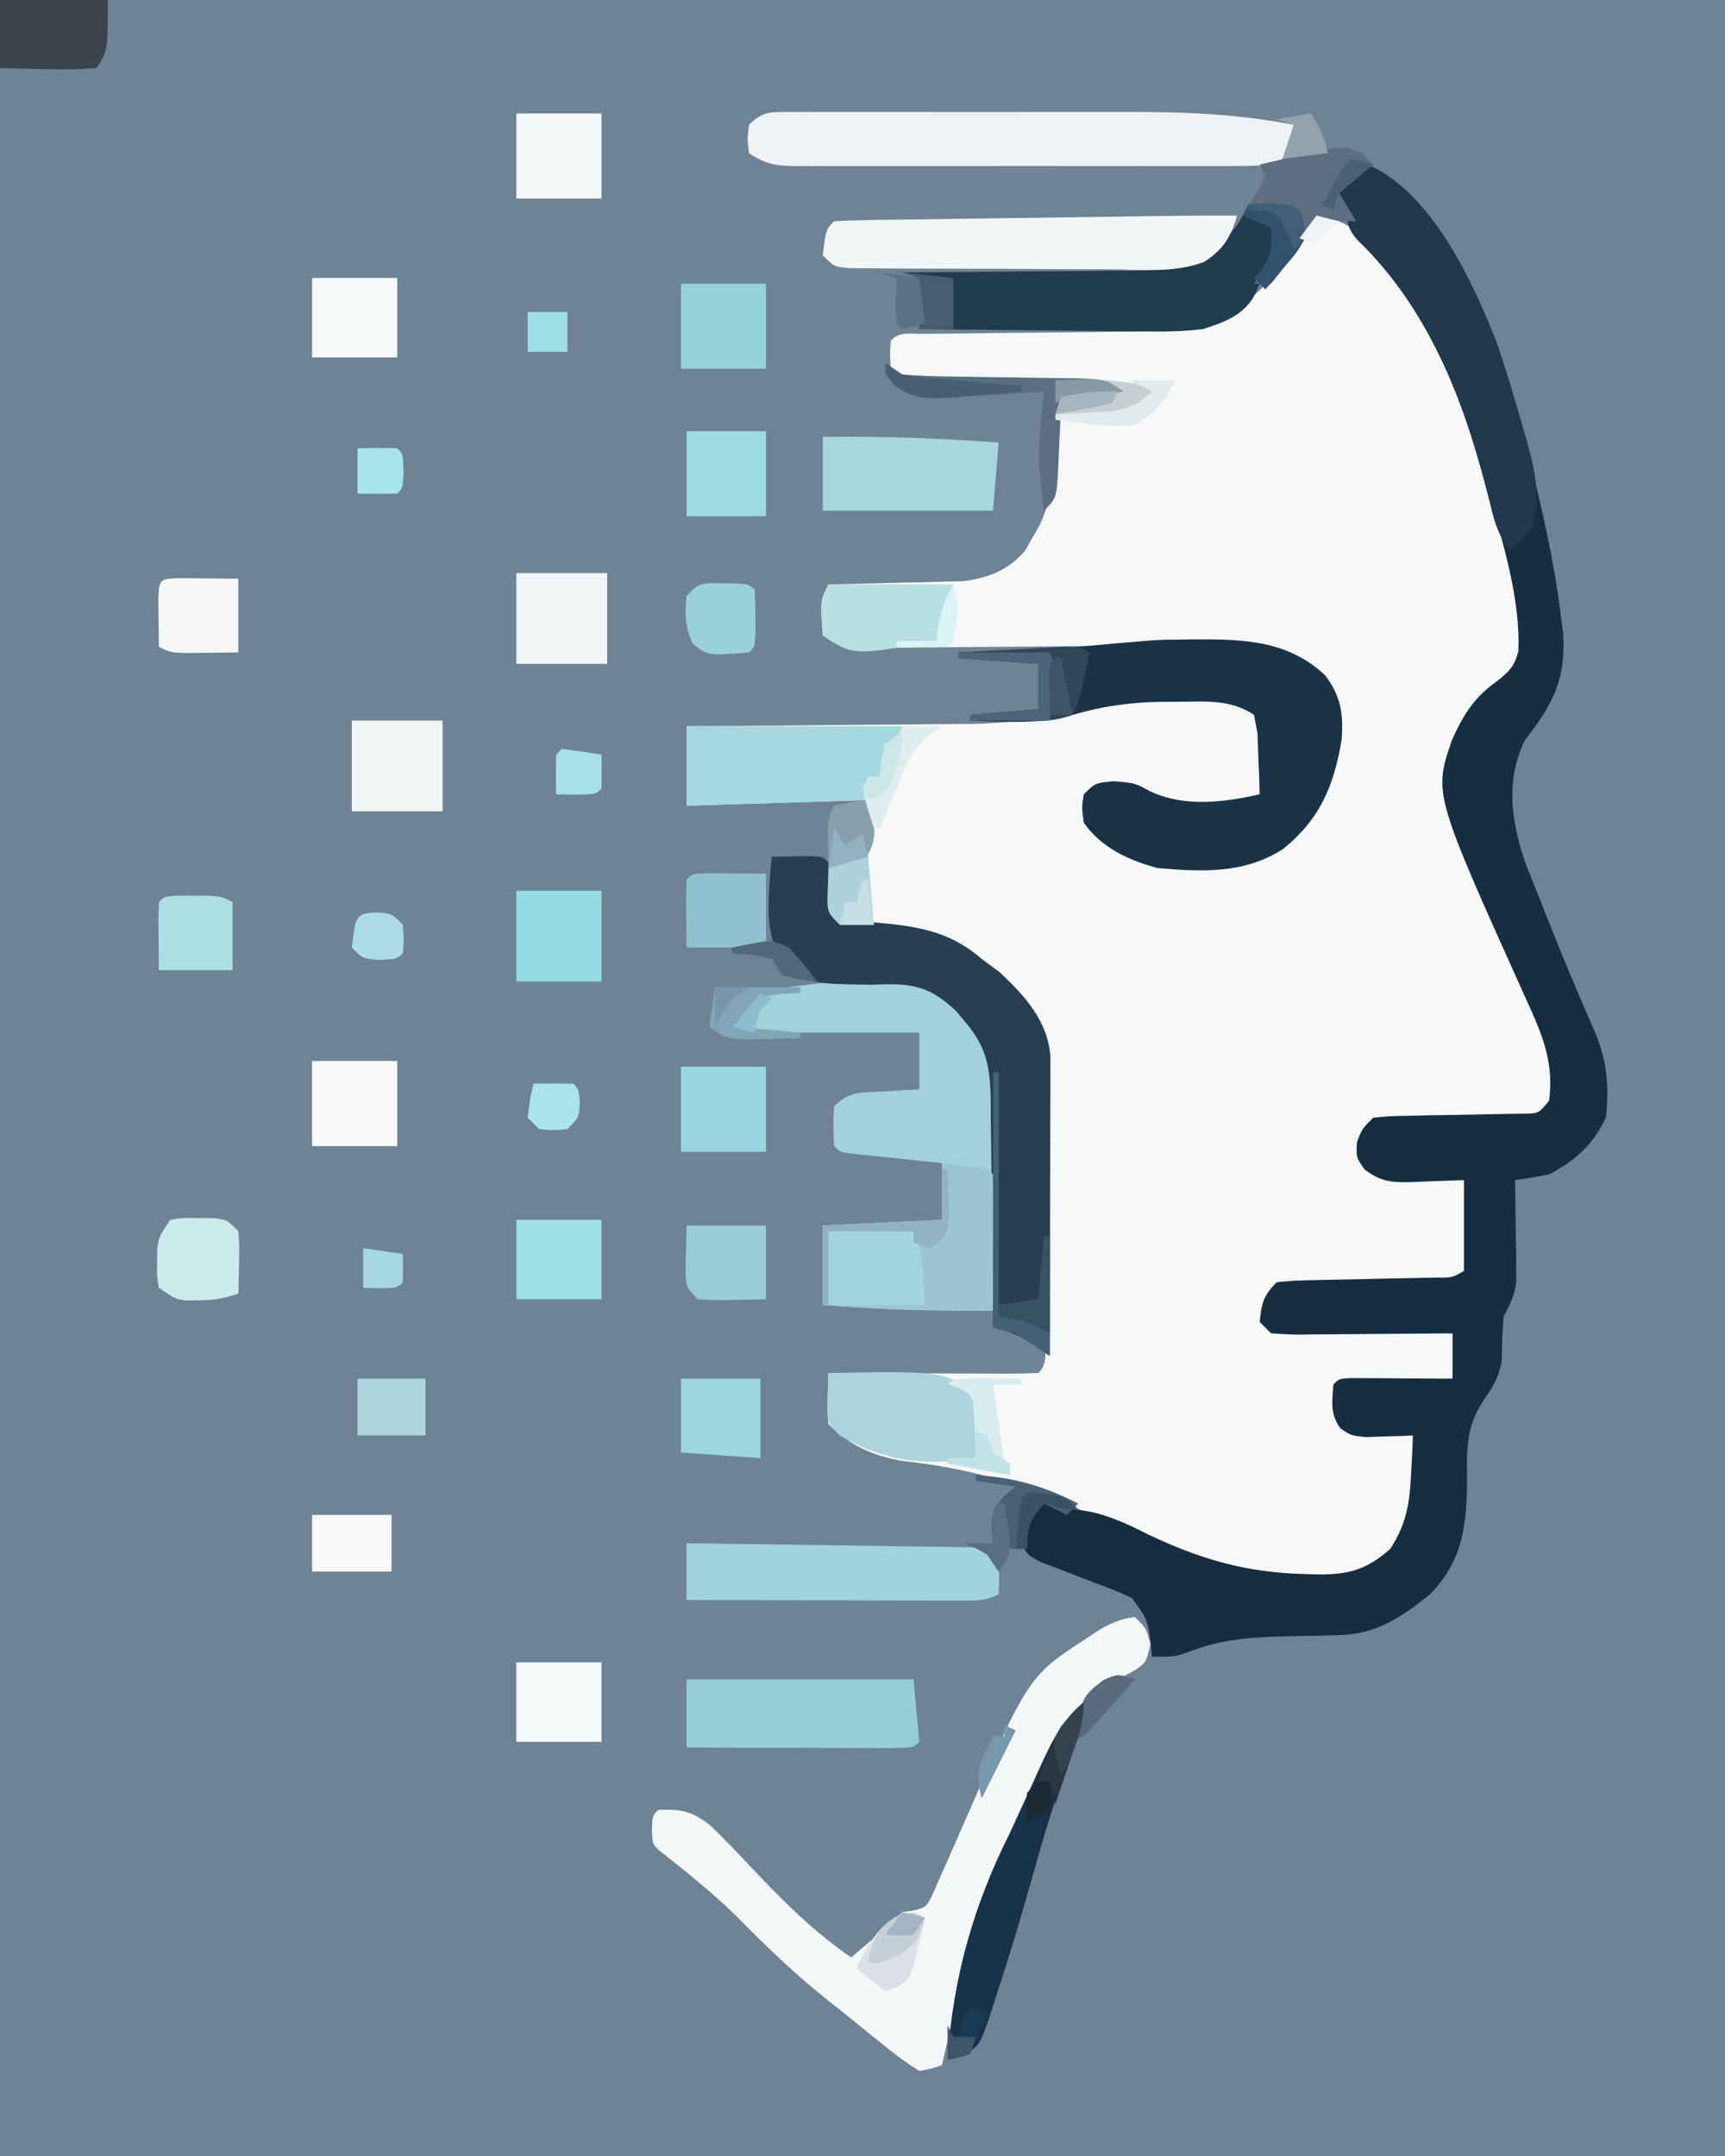 <?xml version="1.0" encoding="UTF-8"?>
<svg version="1.1" xmlns="http://www.w3.org/2000/svg" width="304" height="380">
<path d="M0 0 C100.32 0 200.64 0 304 0 C304 125.4 304 250.8 304 380 C203.68 380 103.36 380 0 380 C0 254.6 0 129.2 0 0 Z " fill="#6E8394" transform="translate(0,0)"/>
<path d="M0 0 C6.288 0.835 9.07 4.262 13 9 C22.089 21.316 27.351 34.117 31.25 48.875 C31.603 50.18 31.958 51.485 32.312 52.789 C37.365 71.521 37.365 71.521 36 79 C34.47 80.87 32.859 82.03 30.891 83.422 C26.901 86.752 24.391 91.847 23.754 96.985 C23.482 103.189 25.113 108.123 27.438 113.812 C27.791 114.709 28.144 115.605 28.508 116.529 C32.106 125.534 36.092 134.369 40.187 143.157 C41.515 146.169 42.176 148.733 42.25 152 C42.289 153.021 42.289 153.021 42.328 154.062 C41.88 156.707 41.152 157.398 39 159 C36.029 159.401 36.029 159.401 32.434 159.441 C30.499 159.481 30.499 159.481 28.525 159.521 C27.163 159.536 25.8 159.55 24.438 159.562 C21.769 159.594 19.102 159.639 16.434 159.691 C15.248 159.704 14.063 159.716 12.842 159.729 C9.867 159.708 9.867 159.708 8 162 C8.33 165.297 8.623 166.623 11 169 C13.569 169.306 16.048 169.511 18.625 169.625 C19.331 169.664 20.038 169.702 20.766 169.742 C22.51 169.836 24.255 169.919 26 170 C26.248 172.624 26.474 175.248 26.688 177.875 C26.76 178.621 26.833 179.368 26.908 180.137 C27.074 182.305 27.074 182.305 27 186 C23.32 188.453 21.386 188.279 16.996 188.344 C16.317 188.358 15.638 188.373 14.938 188.388 C12.036 188.45 9.133 188.49 6.231 188.532 C4.111 188.565 1.991 188.611 -0.129 188.656 C-1.398 188.675 -2.667 188.694 -3.975 188.713 C-7.111 188.686 -7.111 188.686 -9 191 C-8.505 193.475 -8.505 193.475 -8 196 C7.84 196.495 7.84 196.495 24 197 C24 199.64 24 202.28 24 205 C14.1 205.495 14.1 205.495 4 206 C4 207.98 4 209.96 4 212 C6.589 214.589 8.027 214.374 11.625 214.625 C13.129 214.737 13.129 214.737 14.664 214.852 C15.82 214.925 15.82 214.925 17 215 C17.082 217.208 17.139 219.416 17.188 221.625 C17.222 222.855 17.257 224.085 17.293 225.352 C16.872 230.589 15.327 233.803 11.438 237.312 C4.813 241.898 -5.344 240.939 -13.108 239.65 C-22.259 237.561 -30.605 233.404 -38.995 229.314 C-49.991 223.989 -60.516 220.864 -72.664 219.527 C-77.973 218.688 -82.152 216.848 -86 213 C-86.195 210.836 -86.195 210.836 -86.125 208.375 C-86.107 207.558 -86.089 206.74 -86.07 205.898 C-86.047 205.272 -86.024 204.645 -86 204 C-84.884 204.005 -83.769 204.01 -82.619 204.016 C-78.495 204.034 -74.371 204.045 -70.247 204.055 C-68.459 204.06 -66.671 204.067 -64.884 204.075 C-62.319 204.088 -59.755 204.093 -57.191 204.098 C-55.985 204.105 -55.985 204.105 -54.755 204.113 C-52.836 204.113 -50.918 204.062 -49 204 C-47.296 202.296 -47.846 200.096 -47.823 197.765 C-47.81 196.647 -47.797 195.528 -47.784 194.376 C-47.777 193.156 -47.769 191.936 -47.762 190.68 C-47.754 189.433 -47.746 188.185 -47.737 186.9 C-47.723 184.252 -47.712 181.604 -47.705 178.956 C-47.696 176.246 -47.675 173.536 -47.643 170.826 C-47.601 166.923 -47.584 163.021 -47.574 159.117 C-47.557 157.91 -47.539 156.702 -47.521 155.458 C-47.539 148.702 -47.978 144.496 -52 139 C-52.557 138.154 -53.114 137.309 -53.688 136.438 C-61.846 127.838 -70.799 126.157 -82.188 125.344 C-84 125 -84 125 -86 123 C-86.27 120.312 -86.087 117.709 -86 115 C-83.03 114.01 -83.03 114.01 -80 113 C-79.34 109.7 -78.68 106.4 -78 103 C-94.335 103.495 -94.335 103.495 -111 104 C-111 99.38 -111 94.76 -111 90 C-108.346 89.986 -108.346 89.986 -105.638 89.972 C-99.731 89.936 -93.824 89.882 -87.917 89.816 C-84.342 89.777 -80.768 89.745 -77.194 89.729 C-73.731 89.714 -70.269 89.679 -66.806 89.632 C-64.871 89.61 -62.935 89.608 -61 89.606 C-52.927 89.475 -45.987 88.218 -38.314 85.902 C-33.621 84.625 -29.209 84.443 -24.375 84.562 C-23.108 84.552 -23.108 84.552 -21.816 84.541 C-13.393 84.627 -13.393 84.627 -10 88 C-9.512 91.355 -9.512 91.355 -9.688 95.188 C-9.733 96.46 -9.778 97.732 -9.824 99.043 C-9.882 100.019 -9.94 100.995 -10 102 C-15.361 104.433 -20.189 104.592 -26 104 C-28.03 103.063 -30.037 102.071 -32 101 C-35.709 100.665 -35.709 100.665 -39 101 C-40.386 102.155 -40.386 102.155 -40.062 105.312 C-39.41 108.965 -39.41 108.965 -37.254 110.316 C-28.959 114.441 -19.469 115.708 -10.41 113.316 C-4.348 110.512 -0.556 105.966 1.812 99.75 C3.247 94.832 3.89 90.078 3 85 C0.244 80.111 -2.77 78.255 -8.071 76.593 C-14.525 75.286 -21.186 75.685 -27.742 75.777 C-29.359 75.788 -30.975 75.797 -32.592 75.805 C-36.823 75.827 -41.053 75.866 -45.283 75.911 C-52.074 75.981 -58.865 76.036 -65.657 76.073 C-68.025 76.09 -70.393 76.119 -72.761 76.15 C-74.208 76.16 -75.654 76.17 -77.101 76.179 C-78.996 76.2 -78.996 76.2 -80.928 76.22 C-84 76 -84 76 -87 74 C-87.438 67.875 -87.438 67.875 -86 65 C-85.214 64.985 -84.427 64.971 -83.617 64.956 C-80.036 64.881 -76.456 64.785 -72.875 64.688 C-71.638 64.665 -70.4 64.642 -69.125 64.619 C-67.926 64.584 -66.727 64.548 -65.492 64.512 C-63.843 64.472 -63.843 64.472 -62.16 64.432 C-57.783 63.833 -54.25 62.473 -51.355 59.062 C-50.777 58.042 -50.777 58.042 -50.188 57 C-49.789 56.319 -49.391 55.639 -48.98 54.938 C-47.457 51.927 -46.859 49.314 -46.684 45.988 C-46.642 45.231 -46.6 44.474 -46.557 43.693 C-46.517 42.908 -46.478 42.122 -46.438 41.312 C-46.373 40.117 -46.373 40.117 -46.307 38.896 C-46.201 36.931 -46.1 34.966 -46 33 C-43.03 32.01 -40.06 31.02 -37 30 C-38.08 29.98 -39.16 29.96 -40.273 29.94 C-44.273 29.864 -48.272 29.775 -52.271 29.683 C-54.003 29.644 -55.736 29.609 -57.468 29.578 C-59.956 29.533 -62.443 29.475 -64.93 29.414 C-65.707 29.403 -66.484 29.391 -67.285 29.379 C-72.772 29.228 -72.772 29.228 -75 27 C-75.188 24.438 -75.188 24.438 -75 22 C-73.393 20.393 -71.664 20.859 -69.439 20.842 C-68.468 20.832 -67.496 20.822 -66.494 20.811 C-65.434 20.804 -64.374 20.797 -63.281 20.789 C-61.047 20.761 -58.812 20.732 -56.578 20.703 C-53.048 20.662 -49.517 20.625 -45.986 20.599 C-42.584 20.571 -39.183 20.525 -35.781 20.477 C-34.737 20.473 -33.693 20.47 -32.617 20.467 C-23.923 20.322 -16.326 19.021 -9.773 12.961 C-6.133 8.935 -3.064 4.472 0 0 Z " fill="#F7F9F8" transform="translate(232,38)"/>
<path d="M0 0 C11.643 5.138 18.255 20.583 22.795 31.744 C24.788 37.13 26.235 42.62 27.625 48.188 C27.923 49.367 28.222 50.547 28.53 51.762 C30.776 60.79 32.853 69.763 34 79 C34.15 80.142 34.299 81.284 34.453 82.461 C35.032 90.589 32.732 95.067 27.75 101.441 C24.296 108.464 25.304 115.679 27.758 122.93 C28.526 124.92 29.315 126.902 30.125 128.875 C30.533 129.914 30.941 130.953 31.361 132.024 C34.08 138.899 36.913 145.729 39.906 152.488 C42.196 157.747 42.629 162.318 42 168 C39.655 172.87 36.732 175.444 32 178 C30.008 178.377 28.008 178.718 26 179 C26.01 179.585 26.021 180.17 26.032 180.772 C26.073 183.432 26.099 186.091 26.125 188.75 C26.142 189.67 26.159 190.591 26.176 191.539 C26.182 192.429 26.189 193.318 26.195 194.234 C26.206 195.051 26.216 195.868 26.227 196.71 C25.977 199.234 25.194 200.786 24 203 C23.748 205.658 23.687 208.285 23.637 210.953 C22.995 214.024 22.249 215.241 20.484 217.742 C17.375 222.428 17.454 226.389 17.562 231.875 C17.423 239.85 16.869 246.046 11 252 C5.781 256.229 1.405 259.09 -5.348 259.211 C-6.429 259.239 -7.509 259.268 -8.623 259.297 C-10.889 259.348 -13.154 259.393 -15.42 259.43 C-21.417 259.6 -26.511 260.099 -32.095 262.366 C-34 263 -34 263 -38 263 C-38.077 262.095 -38.077 262.095 -38.156 261.172 C-38.761 256.418 -38.761 256.418 -41.492 252.688 C-43.625 251.626 -45.755 250.799 -48 250 C-50.151 249.181 -52.297 248.347 -54.438 247.5 C-55.982 246.928 -55.982 246.928 -57.559 246.344 C-60 245 -60 245 -60.93 243.012 C-61.035 240.002 -59.738 238.382 -58 236 C-57.34 235.67 -56.68 235.34 -56 235 C-54.667 235.667 -53.333 236.333 -52 237 C-50.668 237.178 -50.668 237.178 -49.309 237.359 C-45.458 238.105 -42.282 239.63 -38.812 241.375 C-29.395 245.877 -21.177 248.236 -10.688 248.438 C-9.922 248.46 -9.157 248.482 -8.368 248.506 C-3.152 248.483 -0.035 247.582 4 244 C6.893 239.595 7.442 235.837 7.688 230.625 C7.753 229.38 7.819 228.135 7.887 226.852 C7.924 225.911 7.961 224.97 8 224 C7.241 224.035 6.481 224.07 5.699 224.105 C4.705 224.133 3.711 224.16 2.688 224.188 C1.701 224.222 0.715 224.257 -0.301 224.293 C-3 224 -3 224 -4.84 222.684 C-6.591 220.143 -6.261 217.996 -6 215 C-5 214 -5 214 -3.051 213.886 C-2.218 213.892 -1.385 213.897 -0.527 213.902 C0.372 213.906 1.271 213.909 2.197 213.912 C3.143 213.92 4.088 213.929 5.062 213.938 C6.487 213.944 6.487 213.944 7.939 213.951 C10.293 213.963 12.646 213.979 15 214 C15 211.36 15 208.72 15 206 C14.041 206.01 13.082 206.021 12.094 206.032 C8.542 206.068 4.99 206.091 1.438 206.11 C-0.1 206.12 -1.639 206.134 -3.177 206.151 C-5.386 206.175 -7.595 206.186 -9.805 206.195 C-10.494 206.206 -11.184 206.216 -11.895 206.227 C-13.598 206.227 -15.301 206.122 -17 206 C-17.99 205.01 -17.99 205.01 -19 204 C-18.67 200.703 -18.377 199.377 -16 197 C-12.959 196.697 -12.959 196.697 -9.094 196.621 C-8.413 196.604 -7.733 196.587 -7.032 196.57 C-4.855 196.516 -2.677 196.476 -0.5 196.438 C1.677 196.394 3.854 196.347 6.032 196.295 C8.007 196.248 9.983 196.211 11.959 196.174 C14.918 196.206 14.918 196.206 17 195 C17 189.72 17 184.44 17 179 C12.243 179.158 12.243 179.158 7.487 179.36 C4.054 179.418 2.289 179.214 -0.492 177.148 C-2 175 -2 175 -1.875 172.375 C-1 170 -1 170 1 168 C3.857 167.713 3.857 167.713 7.469 167.656 C8.762 167.627 10.055 167.597 11.387 167.566 C13.447 167.531 15.508 167.5 17.569 167.468 C19.556 167.435 21.544 167.389 23.531 167.344 C24.723 167.325 25.915 167.306 27.143 167.287 C30.131 167.291 30.131 167.291 32 165 C32.896 158.09 30.737 153.224 27.899 146.995 C11.629 110.903 11.629 110.903 14.883 101.43 C16.904 96.945 18.777 93.917 22.812 91.062 C24.985 89.345 25.87 88.489 26.586 85.789 C26.927 77.05 24.311 68.358 22 60 C21.679 58.83 21.679 58.83 21.351 57.636 C16.773 41.33 10.746 25.374 -1.695 13.363 C-3.328 11.657 -3.501 10.279 -4 8 C-4.66 7.01 -5.32 6.02 -6 5 C-4.02 3.35 -2.04 1.7 0 0 Z " fill="#172E41" transform="translate(241,29)"/>
<path d="M0 0 C6.122 -0.628 11.67 -1.136 17.152 2.102 C21.349 5.79 25.586 9.61 26.224 15.42 C26.218 16.606 26.218 16.606 26.211 17.816 C26.211 18.717 26.211 19.617 26.21 20.545 C26.2 21.509 26.19 22.472 26.179 23.465 C26.176 24.458 26.174 25.452 26.171 26.475 C26.159 29.644 26.134 32.812 26.109 35.981 C26.099 38.131 26.09 40.28 26.082 42.43 C26.06 47.697 26.026 52.964 25.984 58.231 C15.907 58.286 6.034 58.068 -4.016 57.231 C-4.016 52.611 -4.016 47.991 -4.016 43.231 C6.379 42.736 6.379 42.736 16.984 42.231 C16.984 38.931 16.984 35.631 16.984 32.231 C15.696 32.098 14.408 31.965 13.082 31.829 C11.403 31.65 9.725 31.472 8.046 31.293 C7.196 31.206 6.346 31.119 5.47 31.03 C4.661 30.943 3.852 30.856 3.019 30.766 C2.27 30.688 1.521 30.609 0.75 30.528 C-1.016 30.231 -1.016 30.231 -2.016 29.231 C-2.204 25.793 -2.204 25.793 -2.016 22.231 C0.754 19.461 2.749 19.833 6.609 19.606 C7.797 19.531 8.986 19.456 10.21 19.379 C11.126 19.33 12.041 19.281 12.984 19.231 C12.984 15.931 12.984 12.631 12.984 9.231 C2.094 9.231 -8.796 9.231 -20.016 9.231 C-15.961 2.472 -15.961 2.472 -12.54 1.598 C-8.369 0.946 -4.193 0.48 0 0 Z " fill="#A2D1DA" transform="translate(149.016,172.769)"/>
<path d="M0 0 C2 2 2 2 2.75 4.75 C2 8 2 8 -0.023 9.41 C-1.731 10.331 -3.467 11.203 -5.227 12.02 C-12.429 17.163 -15.95 26.521 -19.625 34.312 C-20.089 35.268 -20.553 36.224 -21.031 37.209 C-25.954 47.547 -29.215 58.105 -31.75 69.25 C-32.081 70.671 -32.081 70.671 -32.418 72.121 C-32.95 74.413 -33.478 76.706 -34 79 C-35.822 79.611 -35.822 79.611 -38 80 C-40.211 78.623 -42.073 77.274 -44.062 75.625 C-44.921 74.937 -44.921 74.937 -45.796 74.234 C-46.974 73.287 -48.147 72.334 -49.316 71.375 C-50.832 70.137 -52.37 68.924 -53.91 67.715 C-59.76 63.077 -64.996 58.062 -70.211 52.727 C-74.548 48.487 -79.251 44.768 -84 41 C-85 40 -85 40 -85.125 37.5 C-85 35 -85 35 -84 34 C-79.974 33.815 -77.962 34.235 -74.774 36.771 C-72.298 39.183 -69.919 41.659 -67.562 44.188 C-62.03 50.02 -56.654 55.447 -50 60 C-49.482 59.559 -48.965 59.118 -48.431 58.664 C-47.196 57.612 -45.961 56.56 -44.727 55.508 C-43.442 54.386 -42.206 53.206 -41 52 C-40.041 51.871 -40.041 51.871 -39.062 51.74 C-36.729 51.146 -36.729 51.146 -35.464 48.491 C-34.984 47.393 -34.505 46.295 -34.012 45.164 C-33.745 44.57 -33.479 43.976 -33.205 43.364 C-32.352 41.457 -31.518 39.542 -30.688 37.625 C-18.813 10.461 -18.813 10.461 -8.5 3.75 C-7.747 3.25 -6.994 2.75 -6.219 2.234 C-4.076 1.042 -2.437 0.268 0 0 Z " fill="#F4F7F7" transform="translate(200,285)"/>
<path d="M0 0 C1.247 -0.021 2.493 -0.041 3.777 -0.062 C12.47 -0.099 20.36 0.086 26.938 6.312 C29.692 9.972 30.136 13.052 29.82 17.566 C28.453 25.807 26.023 31.584 19.473 36.91 C12.602 41.299 5.237 40.922 -2.625 40.25 C-7.695 38.897 -12.555 36.654 -15.625 32.25 C-16 29.625 -16 29.625 -15.625 27.25 C-13.625 25.25 -13.625 25.25 -10.375 24.938 C-6.625 25.25 -6.625 25.25 -3.875 26.75 C2.188 29.548 8.979 28.684 15.375 27.25 C15.315 24.958 15.226 22.666 15.125 20.375 C15.079 19.099 15.032 17.823 14.984 16.508 C14.683 14.895 14.683 14.895 14.375 13.25 C10.186 10.44 5.737 10.909 0.875 10.938 C-0.026 10.939 -0.926 10.94 -1.854 10.941 C-7.815 11.027 -13.01 11.838 -18.727 13.582 C-24.276 14.861 -29.966 14.476 -35.625 14.25 C-35.625 13.92 -35.625 13.59 -35.625 13.25 C-29.685 12.755 -29.685 12.755 -23.625 12.25 C-23.625 9.61 -23.625 6.97 -23.625 4.25 C-30.555 3.755 -30.555 3.755 -37.625 3.25 C-37.625 2.92 -37.625 2.59 -37.625 2.25 C-37.005 2.225 -36.384 2.2 -35.745 2.174 C-32.934 2.058 -30.123 1.935 -27.312 1.812 C-25.848 1.754 -25.848 1.754 -24.354 1.693 C-23.416 1.651 -22.478 1.61 -21.512 1.566 C-20.216 1.511 -20.216 1.511 -18.893 1.455 C-2.948 0.012 -2.948 0.012 0 0 Z " fill="#1B3346" transform="translate(206.625,112.75)"/>
<path d="M0 0 C1.479 -0.027 2.958 -0.046 4.438 -0.062 C5.261 -0.074 6.085 -0.086 6.934 -0.098 C9 0 9 0 10 1 C10.321 3.318 10.512 5.638 10.719 7.969 C10.791 9.992 10.791 9.992 12 11 C13.908 11.194 15.816 11.383 17.727 11.544 C25.255 12.208 31.105 12.915 37 18 C38.052 18.784 39.104 19.567 40.188 20.375 C44.627 24.519 48.81 29.125 49.12 35.449 C49.118 36.419 49.116 37.39 49.114 38.389 C49.113 39.49 49.113 40.591 49.113 41.726 C49.108 42.913 49.103 44.101 49.098 45.324 C49.096 46.541 49.095 47.757 49.093 49.011 C49.088 52.903 49.075 56.795 49.062 60.688 C49.057 63.324 49.053 65.96 49.049 68.596 C49.038 75.064 49.021 81.532 49 88 C47.639 87.041 47.639 87.041 46.25 86.062 C43.521 84.331 42.029 83.626 39 83 C38.995 82.118 38.995 82.118 38.989 81.218 C38.947 75.086 38.878 68.954 38.792 62.822 C38.764 60.535 38.743 58.248 38.729 55.96 C38.708 52.668 38.661 49.378 38.609 46.086 C38.608 45.067 38.607 44.048 38.606 42.998 C38.486 37.146 37.957 33.612 34 29 C33.475 28.379 32.951 27.757 32.41 27.117 C28.372 23.351 25.527 22.397 20.032 22.476 C19.217 22.505 18.402 22.533 17.562 22.562 C7.054 22.403 7.054 22.403 2.812 19.375 C-0.953 15.264 -0.636 10.247 -0.411 4.98 C-0.3 3.318 -0.154 1.659 0 0 Z " fill="#283E51" transform="translate(136,151)"/>
<path d="M0 0 C0.73 0.004 1.46 0.008 2.212 0.012 C2.981 0.009 3.75 0.005 4.543 0.002 C7.1 -0.007 9.656 -0.001 12.212 0.005 C13.994 0.004 15.776 0.002 17.558 -0 C21.305 -0.003 25.052 0.001 28.799 0.01 C33.569 0.022 38.338 0.015 43.108 0.003 C46.796 -0.004 50.485 -0.002 54.173 0.003 C55.929 0.005 57.685 0.003 59.441 -0.002 C69.428 -0.022 78.921 0.338 88.755 2.271 C88.005 7.021 88.005 7.021 85.755 9.271 C82.909 9.47 80.161 9.544 77.314 9.53 C76.004 9.535 76.004 9.535 74.668 9.54 C71.771 9.549 68.875 9.543 65.978 9.537 C63.97 9.538 61.962 9.54 59.955 9.542 C55.742 9.545 51.53 9.541 47.317 9.532 C41.912 9.52 36.507 9.527 31.102 9.539 C26.954 9.546 22.806 9.544 18.658 9.539 C16.665 9.537 14.672 9.539 12.679 9.544 C9.894 9.549 7.11 9.541 4.326 9.53 C3.498 9.534 2.67 9.538 1.818 9.542 C-2.059 9.513 -3.944 9.471 -7.245 7.271 C-7.557 4.771 -7.557 4.771 -7.245 2.271 C-4.775 -0.199 -3.371 0.029 0 0 Z " fill="#EFF2F4" transform="translate(139.245,19.729)"/>
<path d="M0 0 C4.875 0.875 4.875 0.875 6 2 C5.621 6.098 5.307 8.54 3 12 C2.548 13.014 2.548 13.014 2.087 14.048 C0.094 17.626 -3.214 18.793 -7 20 C-10.919 20.506 -14.772 20.468 -18.719 20.391 C-19.817 20.385 -20.916 20.379 -22.047 20.373 C-25.532 20.351 -29.016 20.301 -32.5 20.25 C-34.872 20.23 -37.245 20.212 -39.617 20.195 C-45.412 20.151 -51.206 20.082 -57 20 C-57 17.03 -57 14.06 -57 11 C-57.99 10.67 -58.98 10.34 -60 10 C-59.404 9.999 -58.808 9.997 -58.194 9.996 C-51.963 9.976 -45.734 9.922 -39.504 9.847 C-37.183 9.824 -34.861 9.81 -32.539 9.804 C-29.192 9.795 -25.847 9.754 -22.5 9.707 C-20.954 9.713 -20.954 9.713 -19.377 9.719 C-12.682 9.585 -8.18 8.352 -3 4 C-1.046 1.879 -1.046 1.879 0 0 Z " fill="#213C4F" transform="translate(219,38)"/>
<path d="M0 0 C11.322 4.996 18.495 20.44 22.766 31.352 C24.44 36.302 25.943 41.287 27.375 46.312 C27.65 47.256 27.926 48.2 28.209 49.172 C29.673 54.535 30.44 58.58 29 64 C26.938 66.438 26.938 66.438 25 68 C23.133 65.2 22.525 63.639 21.773 60.457 C17.523 43.268 11.737 26.603 -1.195 13.832 C-3.19 11.807 -3.473 10.724 -4 8 C-4.66 7.01 -5.32 6.02 -6 5 C-4.02 3.35 -2.04 1.7 0 0 Z " fill="#21384D" transform="translate(241,29)"/>
<path d="M0 0 C-1.045 3.763 -2.492 6.072 -5.831 8.175 C-11.005 10.143 -16.835 9.522 -22.297 9.461 C-23.696 9.459 -25.095 9.458 -26.494 9.458 C-29.416 9.455 -32.338 9.439 -35.259 9.412 C-39.008 9.378 -42.756 9.37 -46.504 9.372 C-49.388 9.371 -52.272 9.36 -55.156 9.346 C-56.539 9.339 -57.922 9.335 -59.305 9.334 C-61.231 9.329 -63.158 9.31 -65.085 9.291 C-66.182 9.283 -67.278 9.275 -68.408 9.267 C-71 9 -71 9 -73 7 C-72.444 2.444 -72.444 2.444 -71 1 C-69.044 0.876 -67.083 0.822 -65.123 0.795 C-63.235 0.765 -63.235 0.765 -61.308 0.734 C-59.922 0.717 -58.535 0.7 -57.148 0.684 C-55.732 0.663 -54.315 0.642 -52.898 0.621 C-49.156 0.565 -45.414 0.516 -41.671 0.468 C-37.886 0.418 -34.101 0.362 -30.316 0.307 C-24.762 0.227 -19.208 0.149 -13.654 0.076 C-12.535 0.061 -11.417 0.046 -10.265 0.031 C-6.843 -0.002 -3.422 -0.005 0 0 Z " fill="#F3F6F7" transform="translate(218,38)"/>
<path d="M0 0 C7.875 0.875 7.875 0.875 9 2 C9.087 3.781 9.107 5.565 9.098 7.348 C9.094 8.427 9.091 9.507 9.088 10.619 C9.08 11.755 9.071 12.892 9.062 14.062 C9.058 15.203 9.053 16.343 9.049 17.518 C9.037 20.345 9.021 23.173 9 26 C-1.073 26.118 -10.953 25.837 -21 25 C-21 20.38 -21 15.76 -21 11 C-10.605 10.505 -10.605 10.505 0 10 C0 6.7 0 3.4 0 0 Z " fill="#9BC6D0" transform="translate(166,205)"/>
<path d="M0 0 C7.512 0.093 15.023 0.199 22.534 0.317 C25.091 0.356 27.648 0.391 30.205 0.422 C33.874 0.467 37.542 0.525 41.211 0.586 C42.934 0.603 42.934 0.603 44.693 0.621 C45.754 0.641 46.815 0.661 47.908 0.681 C48.845 0.694 49.782 0.708 50.747 0.722 C53 1 53 1 55 3 C55.125 6.125 55.125 6.125 55 9 C52.473 10.264 50.736 10.12 47.908 10.114 C46.316 10.113 46.316 10.113 44.693 10.113 C42.969 10.106 42.969 10.106 41.211 10.098 C40.037 10.096 38.864 10.095 37.655 10.093 C33.895 10.088 30.135 10.075 26.375 10.062 C23.831 10.057 21.286 10.053 18.742 10.049 C12.495 10.038 6.247 10.021 0 10 C0 6.7 0 3.4 0 0 Z " fill="#A1D3DC" transform="translate(121,272)"/>
<path d="M0 0 C13.2 0 26.4 0 40 0 C40.495 5.445 40.495 5.445 41 11 C40 12 40 12 36.215 12.114 C34.527 12.113 32.84 12.108 31.152 12.098 C29.823 12.096 29.823 12.096 28.466 12.093 C25.623 12.088 22.78 12.075 19.938 12.062 C18.015 12.057 16.092 12.053 14.17 12.049 C9.447 12.038 4.723 12.021 0 12 C0 8.04 0 4.08 0 0 Z " fill="#95CED7" transform="translate(121,296)"/>
<path d="M0 0 C12.54 0 25.08 0 38 0 C37.67 0.99 37.34 1.98 37 3 C36.34 3 35.68 3 35 3 C34.67 4.98 34.34 6.96 34 9 C33.34 9 32.68 9 32 9 C32 10.32 32 11.64 32 13 C16.16 13.495 16.16 13.495 0 14 C0 9.38 0 4.76 0 0 Z " fill="#A5D8DF" transform="translate(121,128)"/>
<path d="M0 0 C10.386 -0.134 20.643 0.238 31 1 C30.67 4.96 30.34 8.92 30 13 C20.1 13 10.2 13 0 13 C0 8.71 0 4.42 0 0 Z " fill="#A9D6DD" transform="translate(145,77)"/>
<path d="M0 0 C19.327 -0.336 19.327 -0.336 26 3 C26 6.96 26 10.92 26 15 C17.043 16.422 9.955 15.657 2 11 C0 9 0 9 -0.195 6.836 C-0.172 6.024 -0.149 5.212 -0.125 4.375 C-0.107 3.558 -0.089 2.74 -0.07 1.898 C-0.047 1.272 -0.024 0.645 0 0 Z " fill="#ABD4DC" transform="translate(146,242)"/>
<path d="M0 0 C0 4.06 -1.352 7.326 -2.812 11.098 C-5.169 17.294 -7.037 23.557 -8.812 29.938 C-10.917 37.403 -13.118 44.826 -15.562 52.188 C-15.831 53.043 -16.1 53.898 -16.376 54.779 C-18.378 60.645 -18.378 60.645 -21.715 62.551 C-22.469 62.699 -23.223 62.847 -24 63 C-23.087 48.625 -19.446 35.849 -13 23 C-12.246 21.374 -11.498 19.744 -10.754 18.113 C-10.361 17.258 -9.968 16.404 -9.563 15.523 C-8.786 13.833 -8.014 12.14 -7.247 10.446 C-5.307 6.285 -3.598 3.004 0 0 Z " fill="#183347" transform="translate(191,300)"/>
<path d="M0 0 C5.28 0 10.56 0 16 0 C16 5.28 16 10.56 16 16 C10.72 16 5.44 16 0 16 C0 10.72 0 5.44 0 0 Z " fill="#F1F4F5" transform="translate(62,127)"/>
<path d="M0 0 C5.28 0 10.56 0 16 0 C16 5.28 16 10.56 16 16 C10.72 16 5.44 16 0 16 C0 10.72 0 5.44 0 0 Z " fill="#F3F6F7" transform="translate(91,101)"/>
<path d="M0 0 C4.95 0 9.9 0 15 0 C15 5.28 15 10.56 15 16 C10.05 16 5.1 16 0 16 C0 10.72 0 5.44 0 0 Z " fill="#95DDE3" transform="translate(91,157)"/>
<path d="M0 0 C0.66 0.66 1.32 1.32 2 2 C0.02 3.65 -1.96 5.3 -4 7 C-3.01 8.65 -2.02 10.3 -1 12 C-3.333 12 -5.667 12 -8 12 C-10.145 14.438 -10.145 14.438 -12.062 17.5 C-14.098 20.594 -14.098 20.594 -16 23 C-16.99 23 -17.98 23 -19 23 C-18.505 22.278 -18.01 21.556 -17.5 20.812 C-15.921 17.852 -15.718 16.287 -16 13 C-18.475 12.01 -18.475 12.01 -21 11 C-19.926 9.242 -18.852 7.484 -17.777 5.727 C-17.521 5.157 -17.264 4.587 -17 4 C-17.33 3.34 -17.66 2.68 -18 2 C-15.753 1.468 -13.502 0.95 -11.25 0.438 C-9.997 0.147 -8.744 -0.143 -7.453 -0.441 C-2.795 -1.195 -2.795 -1.195 0 0 Z " fill="#5C6F81" transform="translate(240,27)"/>
<path d="M0 0 C4.95 0 9.9 0 15 0 C15 4.95 15 9.9 15 15 C10.05 15 5.1 15 0 15 C0 10.05 0 5.1 0 0 Z " fill="#99D6DF" transform="translate(120,188)"/>
<path d="M0 0 C4.95 0 9.9 0 15 0 C15 4.95 15 9.9 15 15 C10.05 15 5.1 15 0 15 C0 10.05 0 5.1 0 0 Z " fill="#F9FBFB" transform="translate(55,187)"/>
<path d="M0 0 C4.95 0 9.9 0 15 0 C15 4.95 15 9.9 15 15 C10.05 15 5.1 15 0 15 C0 10.05 0 5.1 0 0 Z " fill="#95D1D9" transform="translate(120,50)"/>
<path d="M0 0 C4.95 0 9.9 0 15 0 C15 4.95 15 9.9 15 15 C10.05 15 5.1 15 0 15 C0 10.05 0 5.1 0 0 Z " fill="#F5F8F9" transform="translate(91,20)"/>
<path d="M0 0 C6.27 0 12.54 0 19 0 C19 9 19 9 17 12 C14.049 12.221 11.316 12.281 8.375 12.188 C7.573 12.174 6.771 12.16 5.945 12.146 C3.963 12.111 1.982 12.057 0 12 C0 8.04 0 4.08 0 0 Z " fill="#3B444C" transform="translate(0,0)"/>
<path d="M0 0 C7.26 0 14.52 0 22 0 C21.01 3.3 20.02 6.6 19 10 C4.328 12.552 4.328 12.552 -1 9 C-1.438 2.875 -1.438 2.875 0 0 Z " fill="#B8DFE4" transform="translate(146,103)"/>
<path d="M0 0 C4.95 0 9.9 0 15 0 C15 4.62 15 9.24 15 14 C10.05 14 5.1 14 0 14 C0 9.38 0 4.76 0 0 Z " fill="#F7FAFA" transform="translate(91,293)"/>
<path d="M0 0 C4.95 0 9.9 0 15 0 C15 4.62 15 9.24 15 14 C10.05 14 5.1 14 0 14 C0 9.38 0 4.76 0 0 Z " fill="#9DDEE5" transform="translate(91,215)"/>
<path d="M0 0 C4.62 0 9.24 0 14 0 C14 4.95 14 9.9 14 15 C9.38 15 4.76 15 0 15 C0 10.05 0 5.1 0 0 Z " fill="#9EDAE2" transform="translate(121,76)"/>
<path d="M0 0 C4.95 0 9.9 0 15 0 C15 4.62 15 9.24 15 14 C10.05 14 5.1 14 0 14 C0 9.38 0 4.76 0 0 Z " fill="#F7FAFA" transform="translate(55,49)"/>
<path d="M0 0 C4.95 0 9.9 0 15 0 C16.943 3.885 16.653 8.743 17 13 C11.39 13 5.78 13 0 13 C0 8.71 0 4.42 0 0 Z " fill="#A2D5DD" transform="translate(146,217)"/>
<path d="M0 0 C4.62 0 9.24 0 14 0 C14 4.62 14 9.24 14 14 C7.07 13.505 7.07 13.505 0 13 C0 8.71 0 4.42 0 0 Z " fill="#9CD7DD" transform="translate(120,243)"/>
<path d="M0 0 C2.312 -0.363 2.312 -0.363 5 -0.312 C5.887 -0.309 6.774 -0.305 7.688 -0.301 C10 0 10 0 12 2 C12.195 4.602 12.195 4.602 12.125 7.625 C12.107 8.628 12.089 9.631 12.07 10.664 C12.036 11.82 12.036 11.82 12 13 C9.356 13.881 7.719 14.162 5 14.188 C4.319 14.202 3.639 14.216 2.938 14.23 C1 14 1 14 -2 12 C-2.363 9.941 -2.363 9.941 -2.312 7.562 C-2.309 6.78 -2.305 5.998 -2.301 5.191 C-2 3 -2 3 0 0 Z " fill="#CCE9EC" transform="translate(30,215)"/>
<path d="M0 0 C4.62 0 9.24 0 14 0 C14 4.29 14 8.58 14 13 C4.82 13.195 4.82 13.195 2 13 C0 11 0 11 -0.195 8.398 C-0.13 5.599 -0.065 2.799 0 0 Z " fill="#98CDD6" transform="translate(121,216)"/>
<path d="M0 0 C3.353 0.033 6.706 0.065 10.059 0.098 C10.059 4.388 10.059 8.678 10.059 13.098 C8.12 13.118 6.181 13.139 4.184 13.16 C3.093 13.172 2.002 13.183 0.879 13.195 C-1.941 13.098 -1.941 13.098 -3.941 12.098 C-3.968 10.285 -3.988 8.473 -4.004 6.66 C-4.016 5.651 -4.027 4.641 -4.039 3.602 C-3.897 -0.028 -3.678 0.122 0 0 Z " fill="#F6F8F8" transform="translate(31.941,101.902)"/>
<path d="M0 0 C3.353 0.033 6.706 0.065 10.059 0.098 C10.059 4.388 10.059 8.678 10.059 13.098 C5.439 13.098 0.819 13.098 -3.941 13.098 C-4.039 3.82 -4.039 3.82 -3.941 1.098 C-2.941 0.098 -2.941 0.098 0 0 Z " fill="#91C1CE" transform="translate(124.941,153.902)"/>
<path d="M0 0 C0.898 0.003 1.797 0.005 2.723 0.008 C3.619 0.005 4.514 0.003 5.438 0 C7.785 0.133 7.785 0.133 9.785 1.133 C9.785 5.093 9.785 9.053 9.785 13.133 C5.495 13.133 1.205 13.133 -3.215 13.133 C-3.312 3.855 -3.312 3.855 -3.215 1.133 C-2.215 0.133 -2.215 0.133 0 0 Z " fill="#AADFE3" transform="translate(31.215,157.867)"/>
<path d="M0 0 C4.62 0 9.24 0 14 0 C14 3.3 14 6.6 14 10 C9.38 10 4.76 10 0 10 C0 6.7 0 3.4 0 0 Z " fill="#F6F9F7" transform="translate(55,267)"/>
<path d="M0 0 C0.803 0.014 1.606 0.028 2.434 0.043 C3.642 0.053 3.642 0.053 4.875 0.062 C6.871 0.23 6.871 0.23 7.871 1.23 C7.969 2.895 8.001 4.563 7.996 6.23 C7.999 7.138 8.001 8.045 8.004 8.98 C7.871 11.23 7.871 11.23 6.871 12.23 C-0.407 12.817 -0.407 12.817 -3.129 10.605 C-4.388 7.614 -4.478 5.446 -4.129 2.23 C-2.129 0.23 -2.129 0.23 0 0 Z " fill="#9AD0D7" transform="translate(125.129,102.77)"/>
<path d="M0 0 C1.485 0.99 1.485 0.99 3 2 C5.718 2.217 8.342 2.325 11.062 2.344 C11.85 2.358 12.638 2.373 13.449 2.388 C15.966 2.435 18.483 2.469 21 2.5 C24.313 2.541 27.625 2.595 30.938 2.656 C31.7 2.662 32.463 2.667 33.248 2.672 C37.022 2.743 38.784 2.856 42 5 C38.37 5.66 34.74 6.32 31 7 C30.951 8.204 30.902 9.408 30.852 10.648 C30.777 12.224 30.701 13.8 30.625 15.375 C30.579 16.566 30.579 16.566 30.531 17.781 C30.227 23.773 30.227 23.773 28 26 C27.799 24.377 27.615 22.751 27.438 21.125 C27.333 20.22 27.229 19.315 27.121 18.383 C26.959 13.864 27.468 9.483 28 5 C26.994 5.077 26.994 5.077 25.968 5.155 C22.917 5.376 19.865 5.563 16.812 5.75 C15.23 5.872 15.23 5.872 13.615 5.996 C5.769 6.442 5.769 6.442 1.762 4.141 C0 2 0 2 0 0 Z " fill="#5A6E7F" transform="translate(156,64)"/>
<path d="M0 0 C3.96 0 7.92 0 12 0 C12 3.3 12 6.6 12 10 C8.04 10 4.08 10 0 10 C0 6.7 0 3.4 0 0 Z " fill="#ACD6DC" transform="translate(63,243)"/>
<path d="M0 0 C0.33 0 0.66 0 1 0 C1 13.53 1 27.06 1 41 C4.465 40.505 4.465 40.505 8 40 C8.33 36.37 8.66 32.74 9 29 C9.33 29 9.66 29 10 29 C10 35.93 10 42.86 10 50 C8.02 48.68 6.04 47.36 4 46 C2.68 45.67 1.36 45.34 0 45 C0 30.15 0 15.3 0 0 Z " fill="#446076" transform="translate(175,189)"/>
<path d="M0 0 C-0.309 1.459 -0.622 2.917 -0.938 4.375 C-1.199 5.593 -1.199 5.593 -1.465 6.836 C-2 9 -2 9 -3 11 C-6.628 12.4 -10.415 12.098 -14.25 12.062 C-15.513 12.053 -16.777 12.044 -18.078 12.035 C-19.042 12.024 -20.007 12.012 -21 12 C-21 11.67 -21 11.34 -21 11 C-15.06 10.505 -15.06 10.505 -9 10 C-9 7.36 -9 4.72 -9 2 C-15.93 1.505 -15.93 1.505 -23 1 C-23 0.67 -23 0.34 -23 0 C-19.542 -0.196 -16.084 -0.381 -12.625 -0.562 C-11.64 -0.619 -10.655 -0.675 -9.641 -0.732 C-8.7 -0.781 -7.759 -0.829 -6.789 -0.879 C-5.485 -0.95 -5.485 -0.95 -4.155 -1.022 C-2 -1 -2 -1 0 0 Z " fill="#31465A" transform="translate(192,115)"/>
<path d="M0 0 C6.82 0.433 11.916 1.908 18 5 C17.34 5.66 16.68 6.32 16 7 C14.68 6.34 13.36 5.68 12 5 C9.376 8.061 9 8.732 9 13 C7.68 13 6.36 13 5 13 C4.67 14.32 4.34 15.64 4 17 C3.34 16.01 2.68 15.02 2 14 C-0.05 12.808 -0.05 12.808 -2 12 C-0.35 12 1.3 12 3 12 C2.917 11.092 2.835 10.185 2.75 9.25 C3 6 3 6 5 3.625 C5.66 3.089 6.32 2.553 7 2 C4.69 1.67 2.38 1.34 0 1 C0 0.67 0 0.34 0 0 Z " fill="#4A6074" transform="translate(172,260)"/>
<path d="M0 0 C0.596 0.22 1.191 0.441 1.805 0.668 C1.408 2.464 0.987 4.255 0.555 6.043 C0.207 7.54 0.207 7.54 -0.148 9.066 C-1.195 11.668 -1.195 11.668 -3.305 13.02 C-3.929 13.234 -4.553 13.447 -5.195 13.668 C-6.845 12.348 -8.495 11.028 -10.195 9.668 C-8.633 5.607 -4.827 -0.73 0 0 Z " fill="#DAE0E5" transform="translate(161.195,337.332)"/>
<path d="M0 0 C1.653 0.017 1.653 0.017 3.34 0.035 C4.997 0.049 4.997 0.049 6.688 0.062 C7.542 0.074 8.397 0.086 9.277 0.098 C9.277 0.428 9.277 0.758 9.277 1.098 C7.627 1.098 5.977 1.098 4.277 1.098 C4.587 3.202 4.9 5.306 5.215 7.41 C5.389 8.582 5.563 9.754 5.742 10.961 C6.198 14.114 6.198 14.114 7.277 17.098 C3.647 16.438 0.017 15.778 -3.723 15.098 C-3.723 14.768 -3.723 14.438 -3.723 14.098 C-2.073 14.098 -0.423 14.098 1.277 14.098 C1.217 12.305 1.129 10.513 1.027 8.723 C0.981 7.725 0.935 6.727 0.887 5.699 C0.556 2.945 0.556 2.945 -1.77 1.746 C-2.414 1.532 -3.059 1.318 -3.723 1.098 C-2.723 0.098 -2.723 0.098 0 0 Z " fill="#D9ECEE" transform="translate(170.723,242.902)"/>
<path d="M0 0 C0.25 7.625 0.25 7.625 -2 11 C-5.125 11.688 -5.125 11.688 -8 12 C-8.027 10.542 -8.046 9.083 -8.062 7.625 C-8.074 6.813 -8.086 6.001 -8.098 5.164 C-8 3 -8 3 -7 1 C-2.2 0 -2.2 0 0 0 Z " fill="#86A0AD" transform="translate(154,141)"/>
<path d="M0 0 C0.33 3.96 0.66 7.92 1 12 C-0.98 12 -2.96 12 -5 12 C-7 10 -7 10 -7.195 8.055 C-7.13 6.036 -7.065 4.018 -7 2 C-1.125 0 -1.125 0 0 0 Z " fill="#AED1DC" transform="translate(153,151)"/>
<path d="M0 0 C2.31 0 4.62 0 7 0 C5.855 0.773 5.855 0.773 4.688 1.562 C1.463 4.487 0.513 6.943 -1 11 C-1.555 12.316 -2.118 13.628 -2.688 14.938 C-3.121 15.948 -3.554 16.959 -4 18 C-4.33 18 -4.66 18 -5 18 C-7.125 11.25 -7.125 11.25 -6 9 C-5.34 9 -4.68 9 -4 9 C-3.67 7.02 -3.34 5.04 -3 3 C-2.34 3 -1.68 3 -1 3 C-0.67 2.01 -0.34 1.02 0 0 Z " fill="#DFEDED" transform="translate(159,128)"/>
<path d="M0 0 C4.95 0 9.9 0 15 0 C15 0.33 15 0.66 15 1 C13.391 1.093 13.391 1.093 11.75 1.188 C7.865 1.661 7.865 1.661 5.562 4.562 C5.047 5.367 4.531 6.171 4 7 C7.63 7.33 11.26 7.66 15 8 C15 8.33 15 8.66 15 9 C12.896 9.054 10.792 9.093 8.688 9.125 C6.93 9.16 6.93 9.16 5.137 9.195 C2 9 2 9 -1 7 C-0.67 4.69 -0.34 2.38 0 0 Z " fill="#81A5B7" transform="translate(126,174)"/>
<path d="M0 0 C6.75 -0.125 6.75 -0.125 9 1 C9.84 3.262 9.84 3.262 10 6 C8.566 8.457 8.566 8.457 6.562 10.812 C5.574 11.998 5.574 11.998 4.566 13.207 C3.791 14.095 3.791 14.095 3 15 C2.34 14.34 1.68 13.68 1 13 C1.495 12.443 1.99 11.886 2.5 11.312 C4.248 8.618 4.262 7.146 4 4 C1.525 3.01 1.525 3.01 -1 2 C-0.67 1.34 -0.34 0.68 0 0 Z " fill="#30526C" transform="translate(220,36)"/>
<path d="M0 0 C2.333 -0.042 4.667 -0.041 7 0 C8 1 8 1 8.188 3.438 C8 6 8 6 6 8 C3.5 8.25 3.5 8.25 1 8 C0.34 7.34 -0.32 6.68 -1 6 C-0.625 2.875 -0.625 2.875 0 0 Z " fill="#A9E4E9" transform="translate(94,191)"/>
<path d="M0 0 C2.97 0.33 5.94 0.66 9 1 C7.349 3.446 6.529 4.576 4 6 C-0.363 6.449 -4.629 6.288 -9 6 C-8.67 5.01 -8.34 4.02 -8 3 C-6.152 2.27 -6.152 2.27 -3.938 1.812 C-3.204 1.654 -2.471 1.495 -1.715 1.332 C-1.149 1.222 -0.583 1.113 0 1 C0 0.67 0 0.34 0 0 Z " fill="#C6CFD2" transform="translate(195,67)"/>
<path d="M0 0 C2.562 0.188 2.562 0.188 4.562 2.188 C4.75 4.75 4.75 4.75 4.562 7.188 C3.562 8.188 3.562 8.188 0.625 8.375 C-2.438 8.188 -2.438 8.188 -4.438 6.188 C-3.718 0.286 -3.718 0.286 0 0 Z " fill="#ADDCE5" transform="translate(66.438,160.812)"/>
<path d="M0 0 C2.333 -0.042 4.667 -0.041 7 0 C8 1 8 1 8.125 4 C8 7 8 7 7 8 C4.667 8.041 2.333 8.042 0 8 C0 5.36 0 2.72 0 0 Z " fill="#A7E3EA" transform="translate(63,79)"/>
<path d="M0 0 C2.339 0.287 4.674 0.619 7 1 C7.043 3 7.041 5 7 7 C6 8 6 8 2.438 8.062 C1.303 8.042 0.169 8.021 -1 8 C-1.042 5.667 -1.041 3.333 -1 1 C-0.67 0.67 -0.34 0.34 0 0 Z " fill="#A8E0E7" transform="translate(99,132)"/>
<path d="M0 0 C0.33 0 0.66 0 1 0 C1.081 1.77 1.139 3.541 1.188 5.312 C1.24 6.792 1.24 6.792 1.293 8.301 C1 11 1 11 -0.512 12.855 C-1.003 13.233 -1.494 13.611 -2 14 C-2.99 13.67 -3.98 13.34 -5 13 C-5 12.34 -5 11.68 -5 11 C-9.95 11 -14.9 11 -20 11 C-20 15.29 -20 19.58 -20 24 C-20.33 24 -20.66 24 -21 24 C-21 19.38 -21 14.76 -21 10 C-10.605 9.505 -10.605 9.505 0 9 C0 6.03 0 3.06 0 0 Z " fill="#91B2BF" transform="translate(166,206)"/>
<path d="M0 0 C2.97 0.33 5.94 0.66 9 1 C9 3.97 9 6.94 9 10 C7.02 10 5.04 10 3 10 C3 7.03 3 4.06 3 1 C2.01 0.67 1.02 0.34 0 0 Z " fill="#465E6F" transform="translate(159,48)"/>
<path d="M0 0 C2.31 0 4.62 0 7 0 C7 2.31 7 4.62 7 7 C4.69 7 2.38 7 0 7 C0 4.69 0 2.38 0 0 Z " fill="#9FDFE6" transform="translate(93,55)"/>
<path d="M0 0 C0 3.467 -0.847 5.723 -2 9 C-2.544 10.624 -3.086 12.249 -3.625 13.875 C-4.083 15.25 -4.542 16.625 -5 18 C-5.33 16.68 -5.66 15.36 -6 14 C-6.66 14 -7.32 14 -8 14 C-6.424 8.483 -4.078 4.078 0 0 Z " fill="#2A3741" transform="translate(191,300)"/>
<path d="M0 0 C2.31 0.33 4.62 0.66 7 1 C7.043 2.666 7.041 4.334 7 6 C6 7 6 7 2.938 7.062 C1.483 7.032 1.483 7.032 0 7 C0 4.69 0 2.38 0 0 Z " fill="#A5D6E1" transform="translate(64,220)"/>
<path d="M0 0 C0.557 0.268 1.114 0.536 1.688 0.812 C0.691 4.5 0.029 5.606 -3.312 7.625 C-6.312 8.812 -6.312 8.812 -8.312 8.812 C-7.822 4.398 -4.793 -0.389 0 0 Z " fill="#C5CFD7" transform="translate(161.312,337.188)"/>
<path d="M0 0 C5.28 0 10.56 0 16 0 C17.827 3.654 16.455 8.056 16 12 C11.38 12 6.76 12 2 12 C2 11.67 2 11.34 2 11 C7.94 10.505 7.94 10.505 14 10 C14 7.36 14 4.72 14 2 C7.07 1.505 7.07 1.505 0 1 C0 0.67 0 0.34 0 0 Z " fill="#4D657B" transform="translate(169,115)"/>
<path d="M0 0 C2.64 0 5.28 0 8 0 C6.491 3.842 4.461 5.78 1 8 C-2.551 8.172 -2.551 8.172 -6.312 7.75 C-7.567 7.621 -8.821 7.492 -10.113 7.359 C-11.066 7.241 -12.019 7.122 -13 7 C-13 6.67 -13 6.34 -13 6 C-11.662 5.944 -11.662 5.944 -10.297 5.887 C-9.126 5.821 -7.956 5.755 -6.75 5.688 C-5.59 5.629 -4.43 5.571 -3.234 5.512 C0.108 4.983 1.55 4.262 4 2 C2.68 1.34 1.36 0.68 0 0 Z " fill="#E3EAEB" transform="translate(199,67)"/>
<path d="M0 0 C-1.455 1.649 -2.914 3.294 -4.375 4.938 C-5.187 5.854 -5.999 6.771 -6.836 7.715 C-9 10 -9 10 -11 11 C-9.206 2.928 -9.206 2.928 -5.562 0.125 C-3 -1 -3 -1 0 0 Z " fill="#586A7C" transform="translate(200,296)"/>
<path d="M0 0 C2.31 0.33 4.62 0.66 7 1 C7.33 3.64 7.66 6.28 8 9 C6.062 9.562 6.062 9.562 4 10 C3 9 3 9 2.902 7.152 C2.935 5.102 2.967 3.051 3 1 C2.01 0.67 1.02 0.34 0 0 Z " fill="#5C7283" transform="translate(155,48)"/>
<path d="M0 0 C1.746 2.619 2.387 4.038 3 7 C0.36 7.33 -2.28 7.66 -5 8 C-4.34 6.02 -3.68 4.04 -3 2 C-3.99 1.67 -4.98 1.34 -6 1 C-4.02 0.67 -2.04 0.34 0 0 Z " fill="#92A3AE" transform="translate(231,20)"/>
<path d="M0 0 C1.485 0.99 1.485 0.99 3 2 C5.316 2.456 5.316 2.456 7.887 2.633 C8.825 2.717 9.762 2.8 10.729 2.887 C11.705 2.965 12.681 3.044 13.688 3.125 C14.676 3.211 15.664 3.298 16.682 3.387 C19.121 3.599 21.56 3.803 24 4 C24 4.33 24 4.66 24 5 C20.938 5.276 17.878 5.522 14.812 5.75 C13.948 5.831 13.084 5.912 12.193 5.996 C7.878 6.294 5.689 6.411 1.887 4.141 C0 2 0 2 0 0 Z " fill="#495F71" transform="translate(156,64)"/>
<path d="M0 0 C0.33 0 0.66 0 1 0 C1 5.61 1 11.22 1 17 C-0.32 16.34 -1.64 15.68 -3 15 C-4.657 14.623 -6.323 14.279 -8 14 C-8 13.34 -8 12.68 -8 12 C-4.535 11.505 -4.535 11.505 -1 11 C-0.67 7.37 -0.34 3.74 0 0 Z " fill="#375265" transform="translate(184,218)"/>
<path d="M0 0 C1.836 1.905 3.385 3.892 5 6 C2.125 5.688 2.125 5.688 -1 5 C-1.66 4.01 -2.32 3.02 -3 2 C-6.568 1.264 -6.568 1.264 -10 1 C-10 0.67 -10 0.34 -10 0 C-2.971 -1.438 -2.971 -1.438 0 0 Z " fill="#52677A" transform="translate(139,167)"/>
<path d="M0 0 C6.6 0.6 6.6 0.6 9 3 C6 3 6 3 3 2 C0.376 5.061 0 5.732 0 10 C-0.66 10 -1.32 10 -2 10 C-1.86 8.52 -1.712 7.041 -1.562 5.562 C-1.481 4.739 -1.4 3.915 -1.316 3.066 C-1 1 -1 1 0 0 Z " fill="#3B5264" transform="translate(181,263)"/>
<path d="M0 0 C0.66 0.33 1.32 0.66 2 1 C2.33 1.99 2.66 2.98 3 4 C3.99 4.66 4.98 5.32 6 6 C6 6.66 6 7.32 6 8 C2.37 7.34 -1.26 6.68 -5 6 C-5 5.67 -5 5.34 -5 5 C-3.35 5 -1.7 5 0 5 C0 3.35 0 1.7 0 0 Z " fill="#C2E2E8" transform="translate(172,252)"/>
<path d="M0 0 C1.238 3.715 0.706 6.188 0 10 C-1 11 -1 11 -3.066 11.098 C-3.89 11.086 -4.714 11.074 -5.562 11.062 C-6.389 11.053 -7.215 11.044 -8.066 11.035 C-8.704 11.024 -9.343 11.012 -10 11 C-10 10.67 -10 10.34 -10 10 C-7.69 10 -5.38 10 -3 10 C-2.814 8.639 -2.814 8.639 -2.625 7.25 C-2.079 4.41 -1.427 2.474 0 0 Z " fill="#DAF3F4" transform="translate(168,103)"/>
<path d="M0 0 C0.33 0 0.66 0 1 0 C2.429 8.571 2.429 8.571 0 12 C-0.66 11.01 -1.32 10.02 -2 9 C-4.05 7.808 -4.05 7.808 -6 7 C-4.35 7 -2.7 7 -1 7 C-1.021 6.031 -1.041 5.061 -1.062 4.062 C-1 1 -1 1 0 0 Z " fill="#576F82" transform="translate(176,265)"/>
<path d="M0 0 C0 2.856 -0.362 4.484 -1.312 7.125 C-1.556 7.829 -1.8 8.533 -2.051 9.258 C-3 11 -3 11 -6 12 C-6.33 11.34 -6.66 10.68 -7 10 C-6.67 9.34 -6.34 8.68 -6 8 C-5.34 8 -4.68 8 -4 8 C-3.897 7.051 -3.794 6.103 -3.688 5.125 C-3 2 -3 2 0 0 Z " fill="#CBE7E9" transform="translate(159,129)"/>
<path d="M0 0 C1.437 -0.054 2.875 -0.093 4.312 -0.125 C5.113 -0.148 5.914 -0.171 6.738 -0.195 C9 0 9 0 12 2 C8.04 2.66 4.08 3.32 0 4 C0 2.68 0 1.36 0 0 Z " fill="#8899A6" transform="translate(186,67)"/>
<path d="M0 0 C0.66 0.33 1.32 0.66 2 1 C0.02 4.96 -1.96 8.92 -4 13 C-5.285 7.861 -4.222 6.622 -2 2 C-1.34 2 -0.68 2 0 2 C0 1.34 0 0.68 0 0 Z " fill="#7797AA" transform="translate(177,304)"/>
<path d="M0 0 C0.33 0 0.66 0 1 0 C1.33 2.64 1.66 5.28 2 8 C0.02 8 -1.96 8 -4 8 C-3.67 6.68 -3.34 5.36 -3 4 C-2.34 4 -1.68 4 -1 4 C-0.67 2.68 -0.34 1.36 0 0 Z " fill="#C4DFE5" transform="translate(152,155)"/>
<path d="M0 0 C0.66 0.99 1.32 1.98 2 3 C2.99 2.34 3.98 1.68 5 1 C5.33 2.32 5.66 3.64 6 5 C3.69 5.66 1.38 6.32 -1 7 C-0.67 4.69 -0.34 2.38 0 0 Z " fill="#93B1BF" transform="translate(147,146)"/>
<path d="M0 0 C6.75 -0.125 6.75 -0.125 9 1 C9.75 3.438 9.75 3.438 10 6 C9.34 6.66 8.68 7.32 8 8 C7.608 7.031 7.216 6.061 6.812 5.062 C5.324 1.778 5.324 1.778 2.312 1.125 C1.168 1.063 1.168 1.063 0 1 C0 0.67 0 0.34 0 0 Z " fill="#415F76" transform="translate(220,36)"/>
<path d="M0 0 C0.33 0 0.66 0 1 0 C1.66 3.3 2.32 6.6 3 10 C1.68 10 0.36 10 -1 10 C-1.027 8.521 -1.046 7.042 -1.062 5.562 C-1.074 4.739 -1.086 3.915 -1.098 3.066 C-1 1 -1 1 0 0 Z " fill="#3F5567" transform="translate(186,116)"/>
<path d="M0 0 C0 4.761 -1.763 8.845 -4 13 C-5.567 6.975 -5.567 6.975 -3.953 4.199 C-2.708 2.734 -1.359 1.359 0 0 Z " fill="#36434F" transform="translate(191,300)"/>
<path d="M0 0 C-0.33 0.66 -0.66 1.32 -1 2 C-3.285 2.633 -3.285 2.633 -6.062 3.125 C-6.982 3.293 -7.901 3.46 -8.848 3.633 C-9.913 3.815 -9.913 3.815 -11 4 C-10.67 3.01 -10.34 2.02 -10 1 C-6.594 0.222 -3.492 -0.1 0 0 Z " fill="#A8B5C0" transform="translate(197,69)"/>
<path d="M0 0 C2.062 0.438 2.062 0.438 4 1 C2.47 2.204 0.94 3.409 -0.59 4.613 C-2.272 6.057 -2.272 6.057 -3 9 C-3.66 8.67 -4.32 8.34 -5 8 C-1.125 1.125 -1.125 1.125 0 0 Z " fill="#4B6173" transform="translate(238,28)"/>
<path d="M0 0 C0.66 0 1.32 0 2 0 C2 1.65 2 3.3 2 5 C0.02 5.99 0.02 5.99 -2 7 C-2.125 4.625 -2.125 4.625 -2 2 C-1.34 1.34 -0.68 0.68 0 0 Z " fill="#1C2834" transform="translate(183,314)"/>
<path d="M0 0 C0.33 0.66 0.66 1.32 1 2 C2.32 2 3.64 2 5 2 C4.67 2.99 4.34 3.98 4 5 C1.938 5.688 1.938 5.688 0 6 C0 4.02 0 2.04 0 0 Z " fill="#3E556A" transform="translate(167,357)"/>
<path d="M0 0 C1.32 0.33 2.64 0.66 4 1 C3.01 2.485 3.01 2.485 2 4 C-0.625 4.188 -0.625 4.188 -3 4 C-2.01 2.68 -1.02 1.36 0 0 Z " fill="#A5B3C2" transform="translate(159,337)"/>
<path d="M0 0 C0.66 0.33 1.32 0.66 2 1 C1.34 1.66 0.68 2.32 0 3 C-0.643 5.069 -0.643 5.069 -1 7 C-2.32 6.67 -3.64 6.34 -5 6 C-3.35 4.02 -1.7 2.04 0 0 Z " fill="#8DBCCD" transform="translate(134,175)"/>
<path d="M0 0 C1.98 0 3.96 0 6 0 C5.01 0.66 4.02 1.32 3 2 C1.949 3.635 0.94 5.299 0 7 C0 4.667 0 2.333 0 0 Z " fill="#7995A9" transform="translate(126,174)"/>
<path d="M0 0 C0.99 0.33 1.98 0.66 3 1 C2.34 2.32 1.68 3.64 1 5 C0.01 5 -0.98 5 -2 5 C-1.125 1.125 -1.125 1.125 0 0 Z " fill="#1A3A54" transform="translate(171,354)"/>
<path d="M0 0 C1.32 0.33 2.64 0.66 4 1 C2.68 2.32 1.36 3.64 0 5 C-0.99 4.67 -1.98 4.34 -3 4 C-2.01 2.68 -1.02 1.36 0 0 Z " fill="#EFF3F5" transform="translate(232,38)"/>
</svg>
